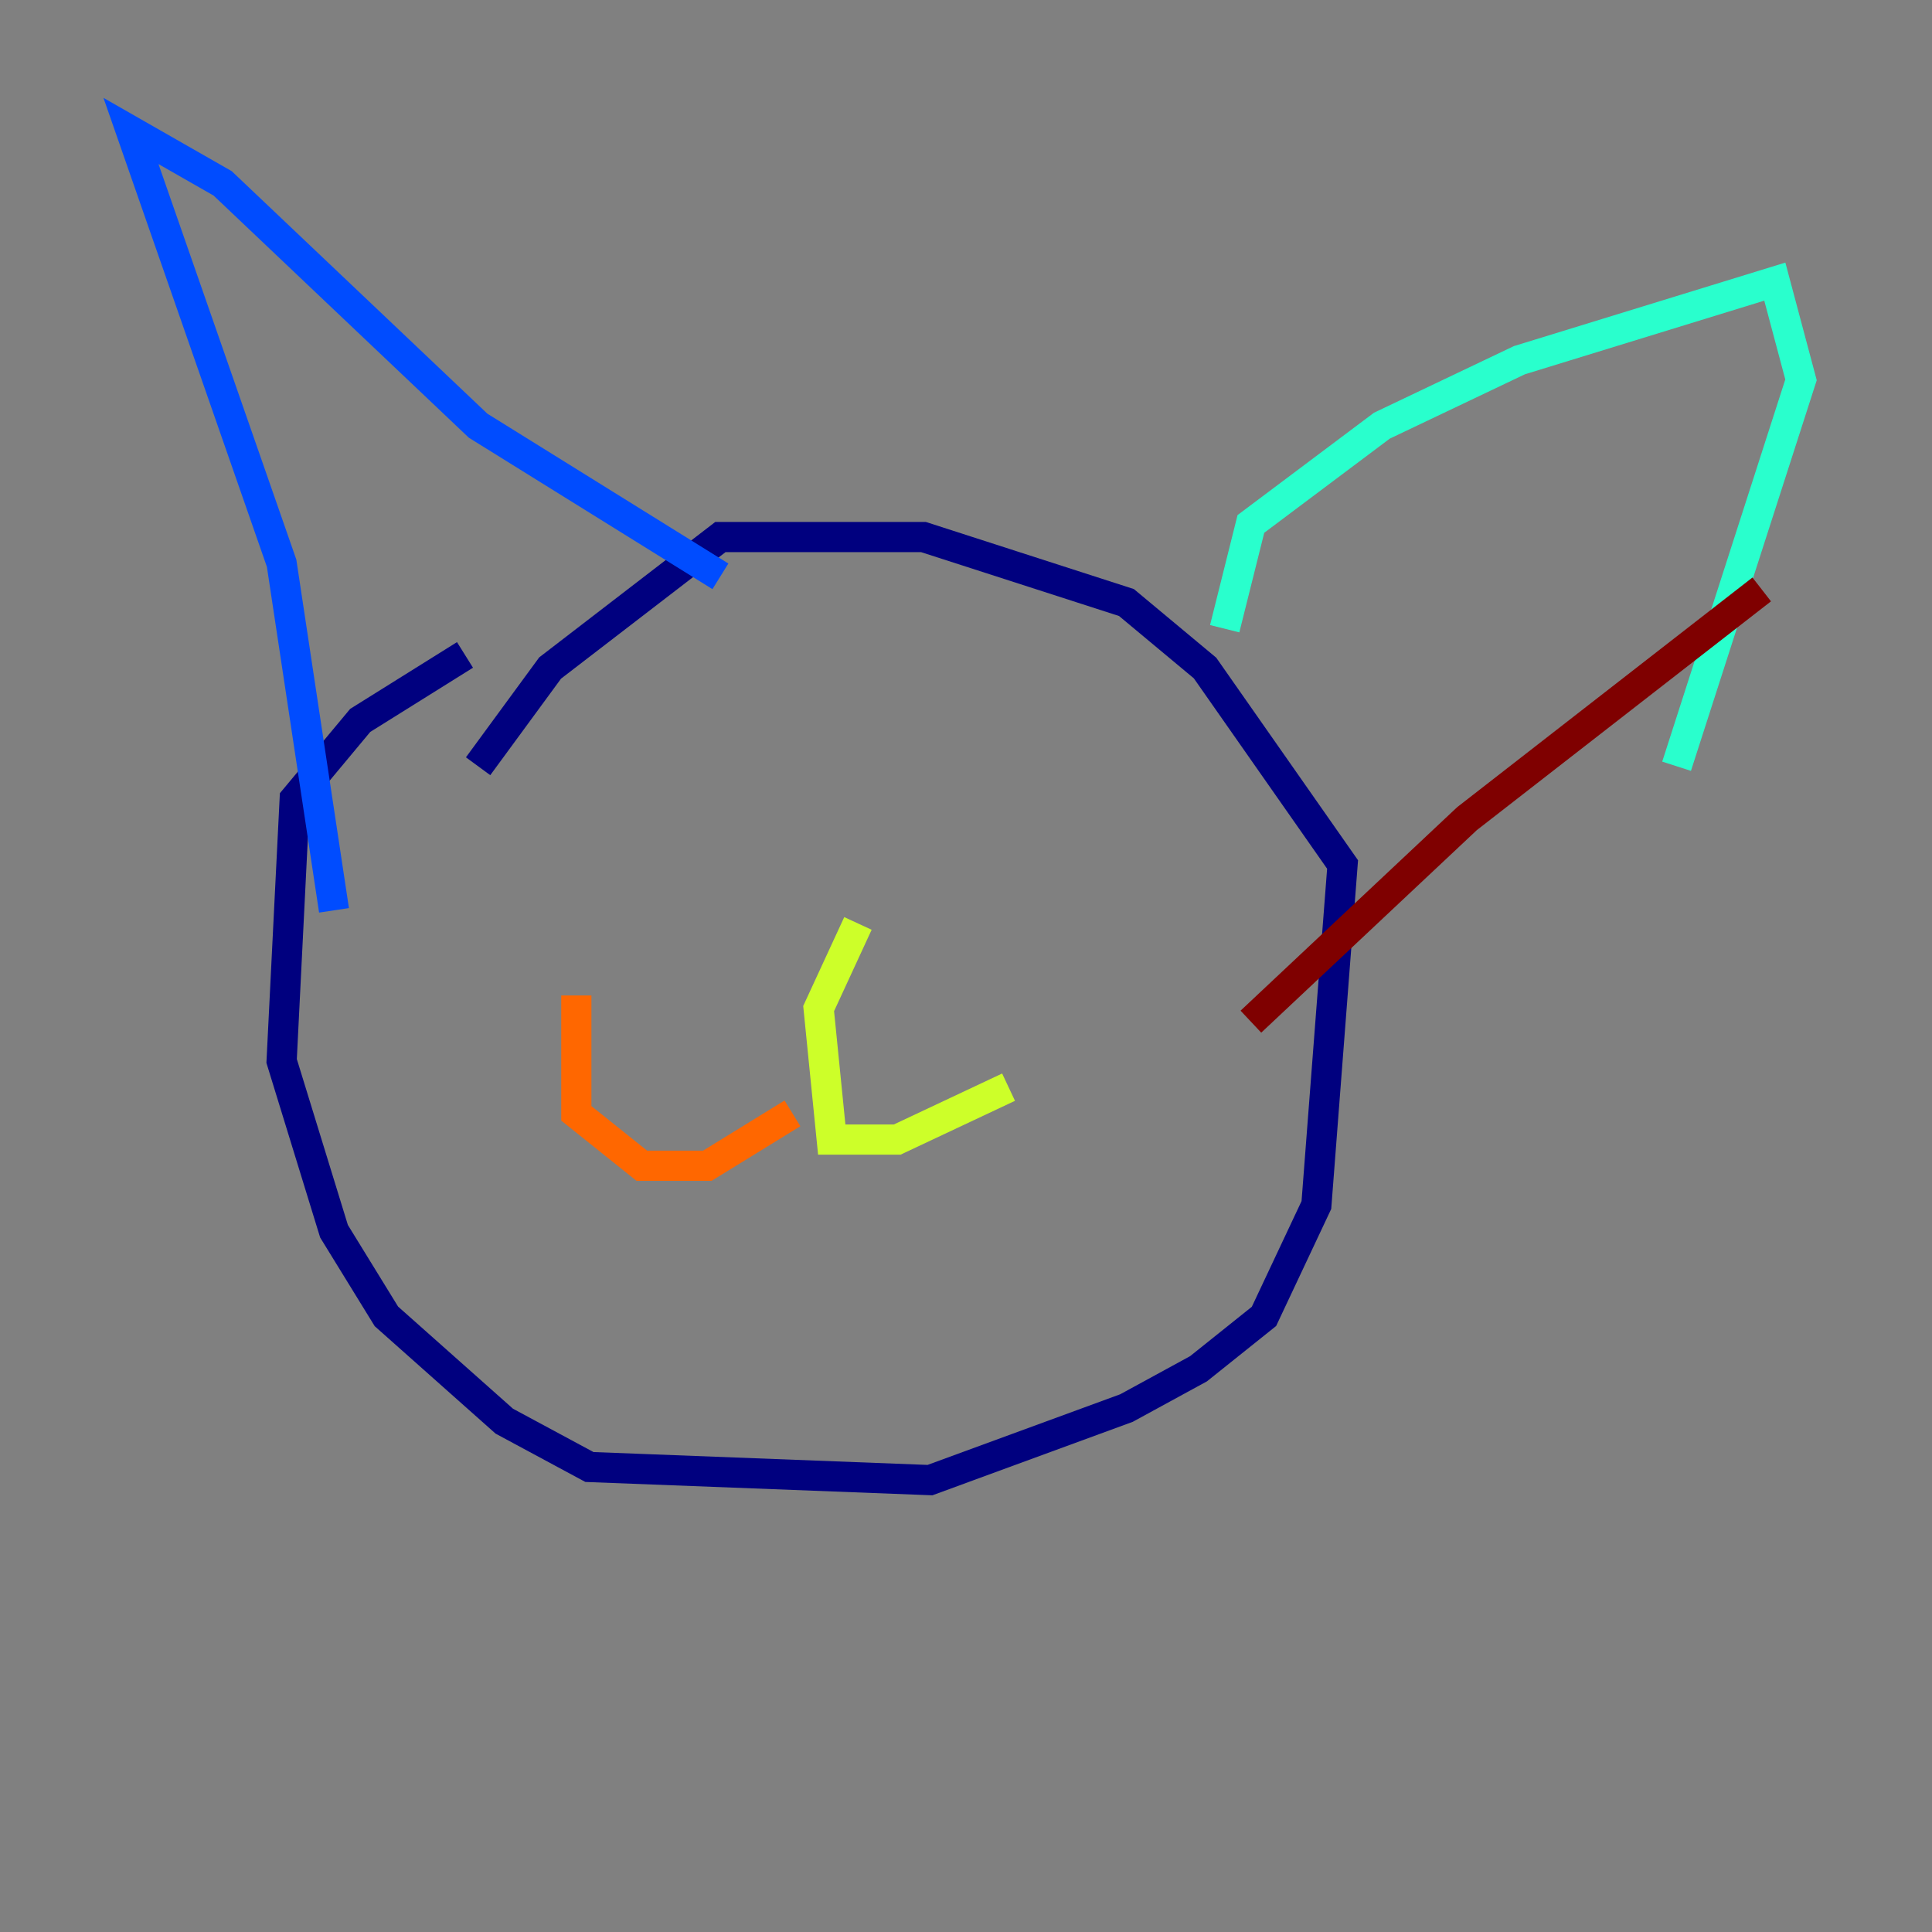 <?xml version="1.0" encoding="utf-8" ?>
<svg baseProfile="tiny" height="128" version="1.2" viewBox="0,0,128,128" width="128" xmlns="http://www.w3.org/2000/svg" xmlns:ev="http://www.w3.org/2001/xml-events" xmlns:xlink="http://www.w3.org/1999/xlink"><rect x="0" y="0" width="128" height="128" fill="#808080" stroke="none"/><defs /><polyline fill="none" points="30.807,43.39 23.864,47.729 19.525,52.936 18.658,70.291 22.129,81.573 25.6,87.214 33.41,94.156 39.051,97.193 61.614,98.061 74.63,93.288 79.403,90.685 83.742,87.214 87.214,79.837 88.949,57.275 79.837,44.258 74.63,39.919 61.18,35.58 47.729,35.58 36.447,44.258 31.675,50.766" stroke="#00007f" stroke-width="2" /><polyline fill="none" points="22.129,60.312 18.658,37.315 8.678,8.678 14.752,12.149 31.675,28.203 47.729,38.183" stroke="#004cff" stroke-width="2" /><polyline fill="none" points="81.139,41.654 82.875,34.712 91.552,28.203 100.664,23.864 117.586,18.658 119.322,25.166 111.078,50.766" stroke="#29ffcd" stroke-width="2" /><polyline fill="none" points="56.841,61.18 54.237,66.82 55.105,75.498 59.444,75.498 66.82,72.027" stroke="#cdff29" stroke-width="2" /><polyline fill="none" points="52.502,73.763 46.861,77.234 42.522,77.234 38.183,73.763 38.183,65.953" stroke="#ff6700" stroke-width="2" /><polyline fill="none" points="116.719,39.051 97.193,54.237 82.875,67.688" stroke="#7f0000" stroke-width="2" /></svg>